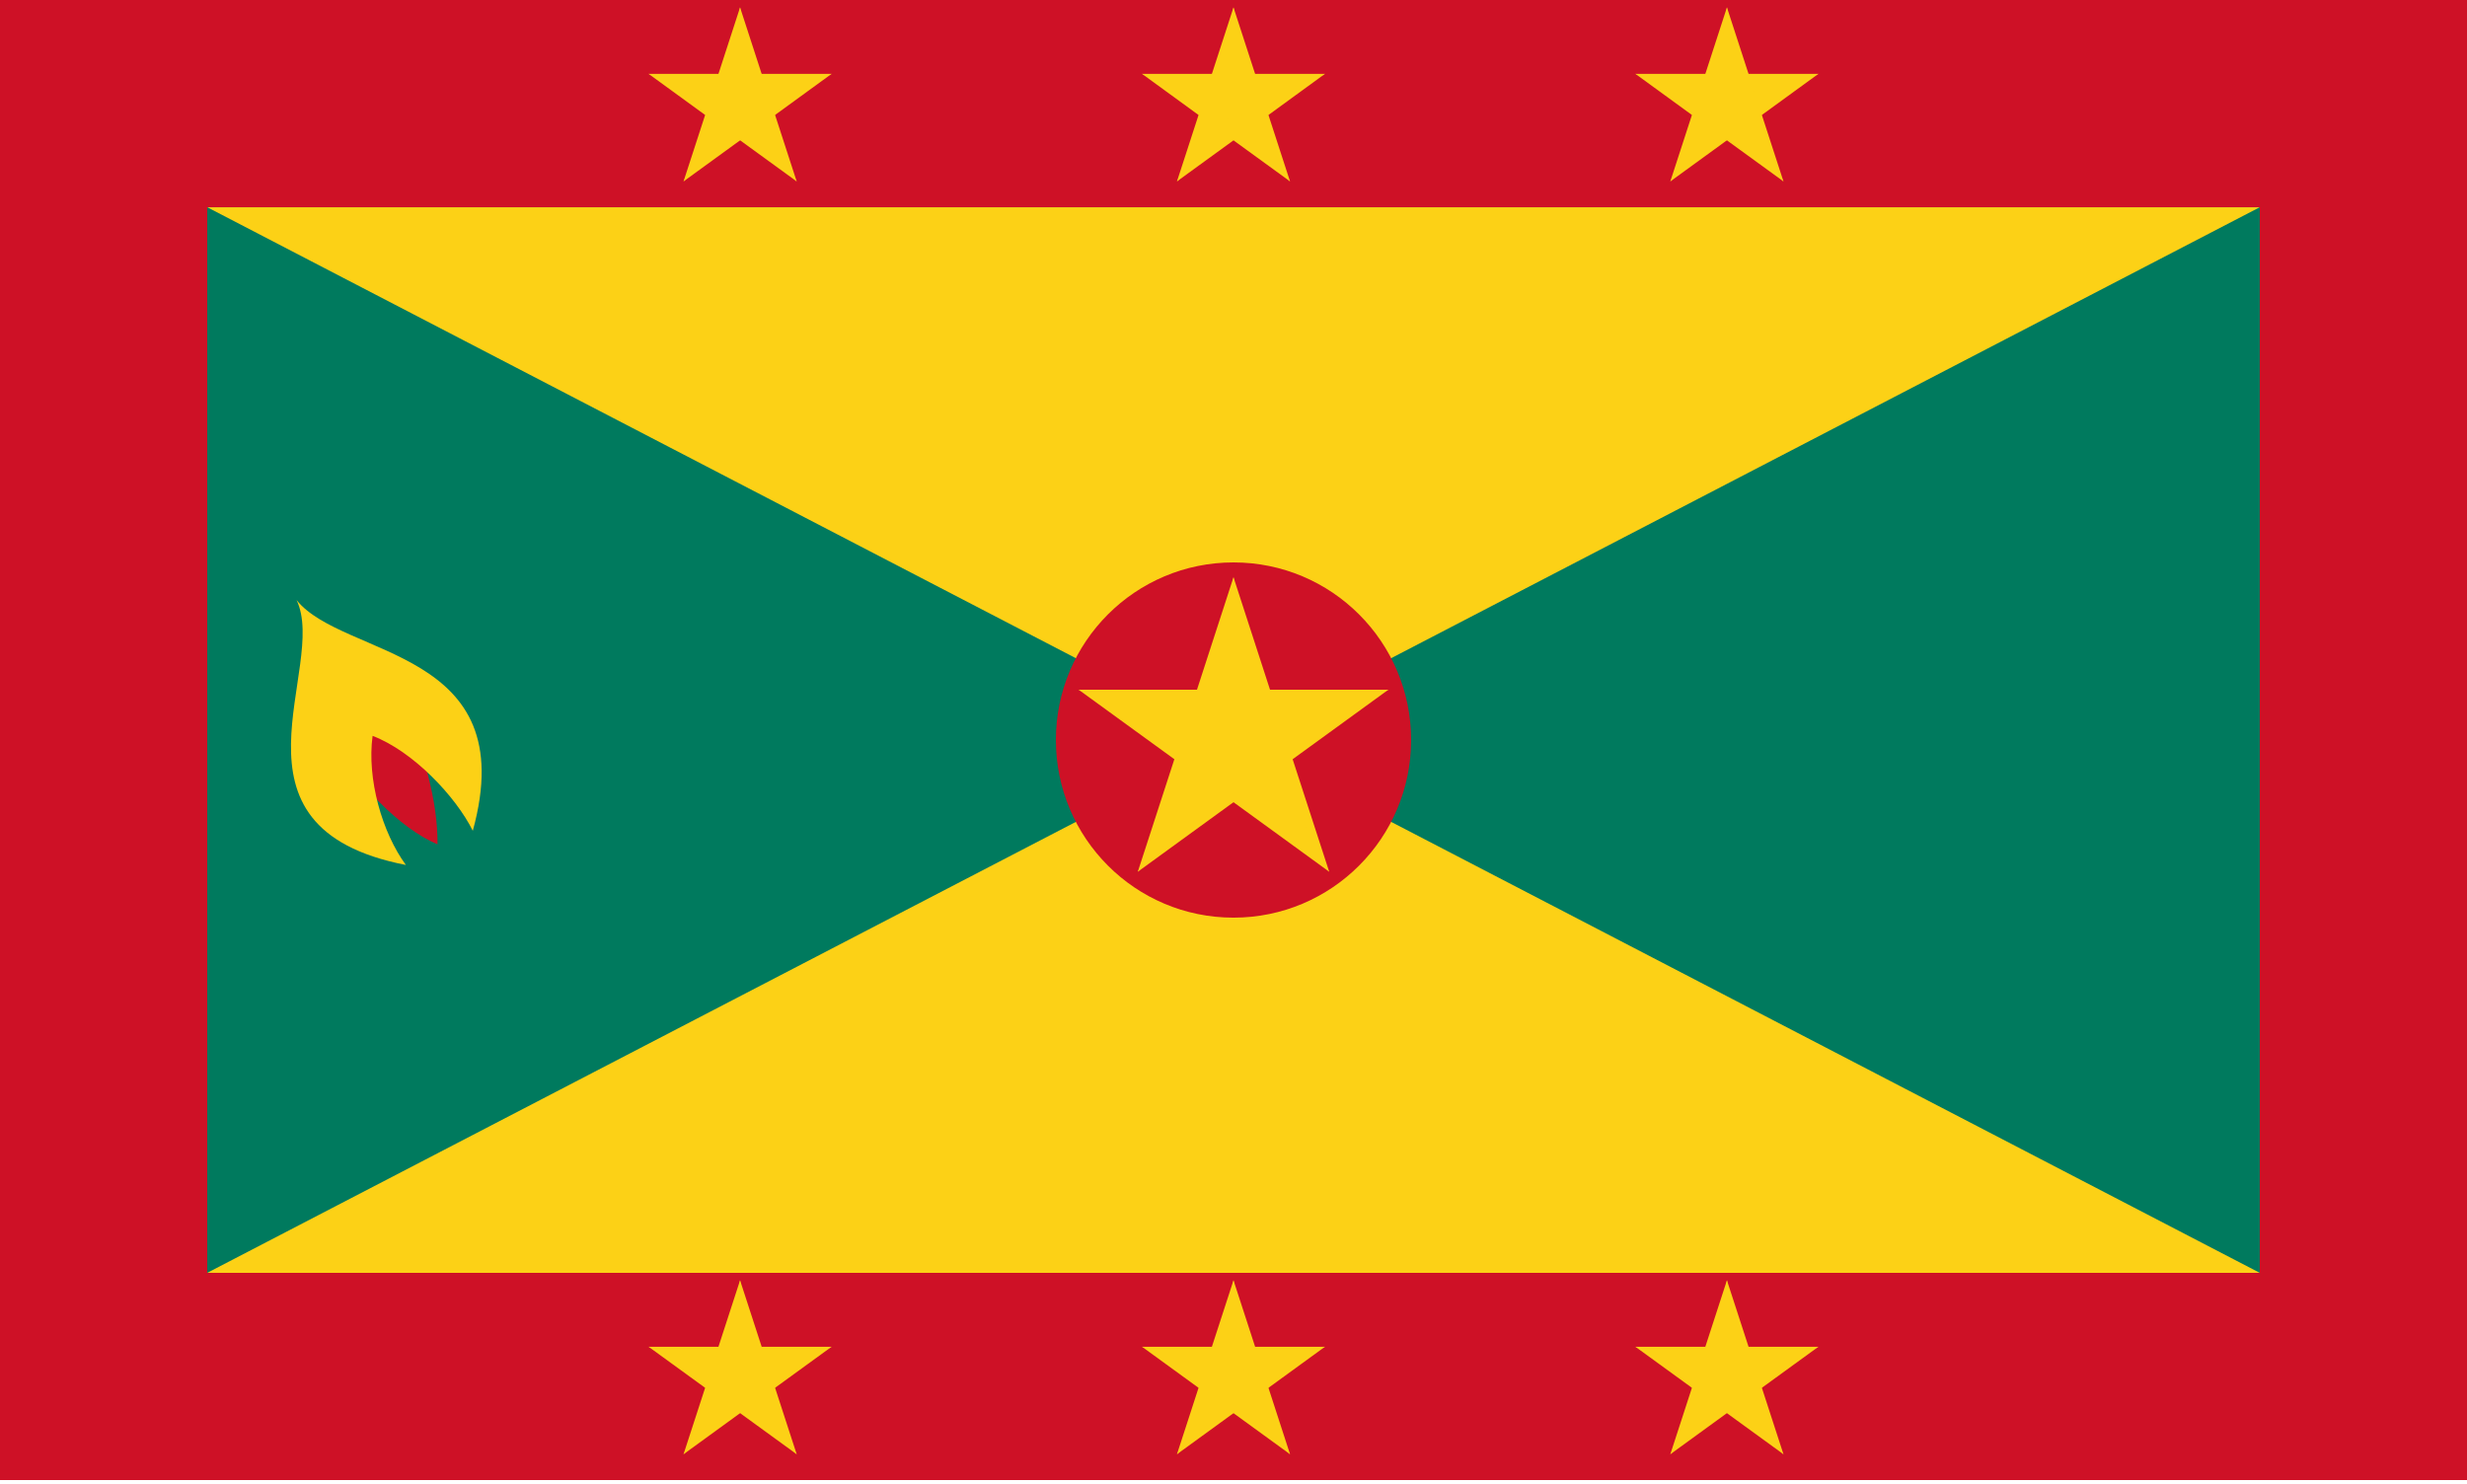 <?xml version="1.0" encoding="UTF-8"?>
<svg xmlns="http://www.w3.org/2000/svg" xmlns:xlink="http://www.w3.org/1999/xlink" width="128pt" height="77pt" viewBox="0 0 128 77" version="1.1">
<defs>
<clipPath id="clip1">
  <path d="M 0 0 L 128 0 L 128 76.801 L 0 76.801 Z M 0 0 "/>
</clipPath>
</defs>
<g id="surface447">
<g clip-path="url(#clip1)" clip-rule="nonzero">
<path style=" stroke:none;fill-rule:evenodd;fill:rgb(80.783%,6.667%,14.902%);fill-opacity:1;" d="M 0 76.801 L 0 0 L 128 0 L 128 76.801 Z M 0 76.801 "/>
</g>
<path style=" stroke:none;fill-rule:evenodd;fill:rgb(0%,47.842%,36.862%);fill-opacity:1;" d="M 10.754 10.754 L 117.246 10.754 L 117.246 66.047 L 10.754 66.047 Z M 10.754 10.754 "/>
<path style=" stroke:none;fill-rule:evenodd;fill:rgb(98.822%,81.96%,8.627%);fill-opacity:1;" d="M 10.754 10.754 L 117.246 10.754 L 10.754 66.047 L 117.246 66.047 Z M 10.754 10.754 "/>
<path style=" stroke:none;fill-rule:evenodd;fill:rgb(80.783%,6.667%,14.902%);fill-opacity:1;" d="M 73.215 38.398 C 73.215 43.488 69.09 47.617 64 47.617 C 58.91 47.617 54.785 43.488 54.785 38.398 C 54.785 33.309 58.91 29.184 64 29.184 C 69.09 29.184 73.215 33.309 73.215 38.398 Z M 73.215 38.398 "/>
<path style=" stroke:none;fill-rule:evenodd;fill:rgb(98.822%,81.96%,8.627%);fill-opacity:1;" d="M 64 29.953 L 61.391 37.988 L 65.406 39.293 Z M 64 29.953 "/>
<path style=" stroke:none;fill-rule:evenodd;fill:rgb(98.822%,81.96%,8.627%);fill-opacity:1;" d="M 64 29.953 L 66.609 37.988 L 62.594 39.293 Z M 64 29.953 "/>
<path style=" stroke:none;fill-rule:evenodd;fill:rgb(98.822%,81.96%,8.627%);fill-opacity:1;" d="M 72.035 35.789 L 63.586 35.789 L 63.586 40.012 Z M 72.035 35.789 "/>
<path style=" stroke:none;fill-rule:evenodd;fill:rgb(98.822%,81.96%,8.627%);fill-opacity:1;" d="M 72.035 35.789 L 65.199 40.754 L 62.719 37.336 Z M 72.035 35.789 "/>
<path style=" stroke:none;fill-rule:evenodd;fill:rgb(98.822%,81.96%,8.627%);fill-opacity:1;" d="M 68.965 45.234 L 66.355 37.199 L 62.336 38.504 Z M 68.965 45.234 "/>
<path style=" stroke:none;fill-rule:evenodd;fill:rgb(98.822%,81.96%,8.627%);fill-opacity:1;" d="M 68.965 45.234 L 62.133 40.27 L 64.613 36.852 Z M 68.965 45.234 "/>
<path style=" stroke:none;fill-rule:evenodd;fill:rgb(98.822%,81.96%,8.627%);fill-opacity:1;" d="M 59.035 45.234 L 65.867 40.27 L 63.387 36.852 Z M 59.035 45.234 "/>
<path style=" stroke:none;fill-rule:evenodd;fill:rgb(98.822%,81.96%,8.627%);fill-opacity:1;" d="M 59.035 45.234 L 61.645 37.199 L 65.664 38.504 Z M 59.035 45.234 "/>
<path style=" stroke:none;fill-rule:evenodd;fill:rgb(98.822%,81.96%,8.627%);fill-opacity:1;" d="M 55.965 35.789 L 62.801 40.754 L 65.281 37.336 Z M 55.965 35.789 "/>
<path style=" stroke:none;fill-rule:evenodd;fill:rgb(98.822%,81.96%,8.627%);fill-opacity:1;" d="M 55.965 35.789 L 64.414 35.789 L 64.414 40.012 Z M 55.965 35.789 "/>
<path style=" stroke:none;fill-rule:evenodd;fill:rgb(98.822%,81.96%,8.627%);fill-opacity:1;" d="M 38.398 0.383 L 36.855 5.133 L 39.23 5.902 Z M 38.398 0.383 "/>
<path style=" stroke:none;fill-rule:evenodd;fill:rgb(98.822%,81.96%,8.627%);fill-opacity:1;" d="M 38.398 0.383 L 39.941 5.133 L 37.57 5.902 Z M 38.398 0.383 "/>
<path style=" stroke:none;fill-rule:evenodd;fill:rgb(98.822%,81.96%,8.627%);fill-opacity:1;" d="M 43.148 3.832 L 38.156 3.832 L 38.156 6.328 Z M 43.148 3.832 "/>
<path style=" stroke:none;fill-rule:evenodd;fill:rgb(98.822%,81.96%,8.627%);fill-opacity:1;" d="M 43.148 3.832 L 39.109 6.77 L 37.641 4.746 Z M 43.148 3.832 "/>
<path style=" stroke:none;fill-rule:evenodd;fill:rgb(98.822%,81.96%,8.627%);fill-opacity:1;" d="M 41.336 9.414 L 39.793 4.668 L 37.418 5.438 Z M 41.336 9.414 "/>
<path style=" stroke:none;fill-rule:evenodd;fill:rgb(98.822%,81.96%,8.627%);fill-opacity:1;" d="M 41.336 9.414 L 37.297 6.48 L 38.762 4.461 Z M 41.336 9.414 "/>
<path style=" stroke:none;fill-rule:evenodd;fill:rgb(98.822%,81.96%,8.627%);fill-opacity:1;" d="M 35.465 9.414 L 39.504 6.48 L 38.039 4.461 Z M 35.465 9.414 "/>
<path style=" stroke:none;fill-rule:evenodd;fill:rgb(98.822%,81.96%,8.627%);fill-opacity:1;" d="M 35.465 9.414 L 37.008 4.668 L 39.383 5.438 Z M 35.465 9.414 "/>
<path style=" stroke:none;fill-rule:evenodd;fill:rgb(98.822%,81.96%,8.627%);fill-opacity:1;" d="M 33.652 3.832 L 37.691 6.77 L 39.16 4.746 Z M 33.652 3.832 "/>
<path style=" stroke:none;fill-rule:evenodd;fill:rgb(98.822%,81.96%,8.627%);fill-opacity:1;" d="M 33.652 3.832 L 38.645 3.832 L 38.645 6.328 Z M 33.652 3.832 "/>
<path style=" stroke:none;fill-rule:evenodd;fill:rgb(98.822%,81.96%,8.627%);fill-opacity:1;" d="M 64 0.383 L 62.457 5.133 L 64.832 5.902 Z M 64 0.383 "/>
<path style=" stroke:none;fill-rule:evenodd;fill:rgb(98.822%,81.96%,8.627%);fill-opacity:1;" d="M 64 0.383 L 65.543 5.133 L 63.168 5.902 Z M 64 0.383 "/>
<path style=" stroke:none;fill-rule:evenodd;fill:rgb(98.822%,81.96%,8.627%);fill-opacity:1;" d="M 68.746 3.832 L 63.754 3.832 L 63.754 6.328 Z M 68.746 3.832 "/>
<path style=" stroke:none;fill-rule:evenodd;fill:rgb(98.822%,81.96%,8.627%);fill-opacity:1;" d="M 68.746 3.832 L 64.711 6.77 L 63.242 4.746 Z M 68.746 3.832 "/>
<path style=" stroke:none;fill-rule:evenodd;fill:rgb(98.822%,81.96%,8.627%);fill-opacity:1;" d="M 66.934 9.414 L 65.391 4.668 L 63.02 5.438 Z M 66.934 9.414 "/>
<path style=" stroke:none;fill-rule:evenodd;fill:rgb(98.822%,81.96%,8.627%);fill-opacity:1;" d="M 66.934 9.414 L 62.895 6.48 L 64.363 4.461 Z M 66.934 9.414 "/>
<path style=" stroke:none;fill-rule:evenodd;fill:rgb(98.822%,81.96%,8.627%);fill-opacity:1;" d="M 61.066 9.414 L 65.105 6.48 L 63.637 4.461 Z M 61.066 9.414 "/>
<path style=" stroke:none;fill-rule:evenodd;fill:rgb(98.822%,81.96%,8.627%);fill-opacity:1;" d="M 61.066 9.414 L 62.609 4.668 L 64.98 5.438 Z M 61.066 9.414 "/>
<path style=" stroke:none;fill-rule:evenodd;fill:rgb(98.822%,81.96%,8.627%);fill-opacity:1;" d="M 59.254 3.832 L 63.289 6.77 L 64.758 4.746 Z M 59.254 3.832 "/>
<path style=" stroke:none;fill-rule:evenodd;fill:rgb(98.822%,81.96%,8.627%);fill-opacity:1;" d="M 59.254 3.832 L 64.246 3.832 L 64.246 6.328 Z M 59.254 3.832 "/>
<path style=" stroke:none;fill-rule:evenodd;fill:rgb(98.822%,81.96%,8.627%);fill-opacity:1;" d="M 89.602 0.383 L 88.059 5.133 L 90.43 5.902 Z M 89.602 0.383 "/>
<path style=" stroke:none;fill-rule:evenodd;fill:rgb(98.822%,81.96%,8.627%);fill-opacity:1;" d="M 89.602 0.383 L 91.145 5.133 L 88.77 5.902 Z M 89.602 0.383 "/>
<path style=" stroke:none;fill-rule:evenodd;fill:rgb(98.822%,81.96%,8.627%);fill-opacity:1;" d="M 94.348 3.832 L 89.355 3.832 L 89.355 6.328 Z M 94.348 3.832 "/>
<path style=" stroke:none;fill-rule:evenodd;fill:rgb(98.822%,81.96%,8.627%);fill-opacity:1;" d="M 94.348 3.832 L 90.309 6.77 L 88.84 4.746 Z M 94.348 3.832 "/>
<path style=" stroke:none;fill-rule:evenodd;fill:rgb(98.822%,81.96%,8.627%);fill-opacity:1;" d="M 92.535 9.414 L 90.992 4.668 L 88.617 5.438 Z M 92.535 9.414 "/>
<path style=" stroke:none;fill-rule:evenodd;fill:rgb(98.822%,81.96%,8.627%);fill-opacity:1;" d="M 92.535 9.414 L 88.496 6.48 L 89.961 4.461 Z M 92.535 9.414 "/>
<path style=" stroke:none;fill-rule:evenodd;fill:rgb(98.822%,81.96%,8.627%);fill-opacity:1;" d="M 86.664 9.414 L 90.703 6.48 L 89.238 4.461 Z M 86.664 9.414 "/>
<path style=" stroke:none;fill-rule:evenodd;fill:rgb(98.822%,81.96%,8.627%);fill-opacity:1;" d="M 86.664 9.414 L 88.207 4.668 L 90.582 5.438 Z M 86.664 9.414 "/>
<path style=" stroke:none;fill-rule:evenodd;fill:rgb(98.822%,81.96%,8.627%);fill-opacity:1;" d="M 84.852 3.832 L 88.891 6.77 L 90.359 4.746 Z M 84.852 3.832 "/>
<path style=" stroke:none;fill-rule:evenodd;fill:rgb(98.822%,81.96%,8.627%);fill-opacity:1;" d="M 84.852 3.832 L 89.844 3.832 L 89.844 6.328 Z M 84.852 3.832 "/>
<path style=" stroke:none;fill-rule:evenodd;fill:rgb(98.822%,81.96%,8.627%);fill-opacity:1;" d="M 38.398 66.434 L 36.855 71.18 L 39.23 71.949 Z M 38.398 66.434 "/>
<path style=" stroke:none;fill-rule:evenodd;fill:rgb(98.822%,81.96%,8.627%);fill-opacity:1;" d="M 38.398 66.434 L 39.941 71.18 L 37.57 71.949 Z M 38.398 66.434 "/>
<path style=" stroke:none;fill-rule:evenodd;fill:rgb(98.822%,81.96%,8.627%);fill-opacity:1;" d="M 43.148 69.883 L 38.156 69.883 L 38.156 72.379 Z M 43.148 69.883 "/>
<path style=" stroke:none;fill-rule:evenodd;fill:rgb(98.822%,81.96%,8.627%);fill-opacity:1;" d="M 43.148 69.883 L 39.109 72.816 L 37.641 70.797 Z M 43.148 69.883 "/>
<path style=" stroke:none;fill-rule:evenodd;fill:rgb(98.822%,81.96%,8.627%);fill-opacity:1;" d="M 41.336 75.461 L 39.793 70.715 L 37.418 71.488 Z M 41.336 75.461 "/>
<path style=" stroke:none;fill-rule:evenodd;fill:rgb(98.822%,81.96%,8.627%);fill-opacity:1;" d="M 41.336 75.461 L 37.297 72.527 L 38.762 70.508 Z M 41.336 75.461 "/>
<path style=" stroke:none;fill-rule:evenodd;fill:rgb(98.822%,81.96%,8.627%);fill-opacity:1;" d="M 35.465 75.461 L 39.504 72.527 L 38.039 70.508 Z M 35.465 75.461 "/>
<path style=" stroke:none;fill-rule:evenodd;fill:rgb(98.822%,81.96%,8.627%);fill-opacity:1;" d="M 35.465 75.461 L 37.008 70.715 L 39.383 71.488 Z M 35.465 75.461 "/>
<path style=" stroke:none;fill-rule:evenodd;fill:rgb(98.822%,81.96%,8.627%);fill-opacity:1;" d="M 33.652 69.883 L 37.691 72.816 L 39.16 70.797 Z M 33.652 69.883 "/>
<path style=" stroke:none;fill-rule:evenodd;fill:rgb(98.822%,81.96%,8.627%);fill-opacity:1;" d="M 33.652 69.883 L 38.645 69.883 L 38.645 72.379 Z M 33.652 69.883 "/>
<path style=" stroke:none;fill-rule:evenodd;fill:rgb(98.822%,81.96%,8.627%);fill-opacity:1;" d="M 64 66.434 L 62.457 71.18 L 64.832 71.949 Z M 64 66.434 "/>
<path style=" stroke:none;fill-rule:evenodd;fill:rgb(98.822%,81.96%,8.627%);fill-opacity:1;" d="M 64 66.434 L 65.543 71.18 L 63.168 71.949 Z M 64 66.434 "/>
<path style=" stroke:none;fill-rule:evenodd;fill:rgb(98.822%,81.96%,8.627%);fill-opacity:1;" d="M 68.746 69.883 L 63.754 69.883 L 63.754 72.379 Z M 68.746 69.883 "/>
<path style=" stroke:none;fill-rule:evenodd;fill:rgb(98.822%,81.96%,8.627%);fill-opacity:1;" d="M 68.746 69.883 L 64.711 72.816 L 63.242 70.797 Z M 68.746 69.883 "/>
<path style=" stroke:none;fill-rule:evenodd;fill:rgb(98.822%,81.96%,8.627%);fill-opacity:1;" d="M 66.934 75.461 L 65.391 70.715 L 63.02 71.488 Z M 66.934 75.461 "/>
<path style=" stroke:none;fill-rule:evenodd;fill:rgb(98.822%,81.96%,8.627%);fill-opacity:1;" d="M 66.934 75.461 L 62.895 72.527 L 64.363 70.508 Z M 66.934 75.461 "/>
<path style=" stroke:none;fill-rule:evenodd;fill:rgb(98.822%,81.96%,8.627%);fill-opacity:1;" d="M 61.066 75.461 L 65.105 72.527 L 63.637 70.508 Z M 61.066 75.461 "/>
<path style=" stroke:none;fill-rule:evenodd;fill:rgb(98.822%,81.96%,8.627%);fill-opacity:1;" d="M 61.066 75.461 L 62.609 70.715 L 64.98 71.488 Z M 61.066 75.461 "/>
<path style=" stroke:none;fill-rule:evenodd;fill:rgb(98.822%,81.96%,8.627%);fill-opacity:1;" d="M 59.254 69.883 L 63.289 72.816 L 64.758 70.797 Z M 59.254 69.883 "/>
<path style=" stroke:none;fill-rule:evenodd;fill:rgb(98.822%,81.96%,8.627%);fill-opacity:1;" d="M 59.254 69.883 L 64.246 69.883 L 64.246 72.379 Z M 59.254 69.883 "/>
<path style=" stroke:none;fill-rule:evenodd;fill:rgb(98.822%,81.96%,8.627%);fill-opacity:1;" d="M 89.602 66.434 L 88.059 71.18 L 90.43 71.949 Z M 89.602 66.434 "/>
<path style=" stroke:none;fill-rule:evenodd;fill:rgb(98.822%,81.96%,8.627%);fill-opacity:1;" d="M 89.602 66.434 L 91.145 71.18 L 88.77 71.949 Z M 89.602 66.434 "/>
<path style=" stroke:none;fill-rule:evenodd;fill:rgb(98.822%,81.96%,8.627%);fill-opacity:1;" d="M 94.348 69.883 L 89.355 69.883 L 89.355 72.379 Z M 94.348 69.883 "/>
<path style=" stroke:none;fill-rule:evenodd;fill:rgb(98.822%,81.96%,8.627%);fill-opacity:1;" d="M 94.348 69.883 L 90.309 72.816 L 88.84 70.797 Z M 94.348 69.883 "/>
<path style=" stroke:none;fill-rule:evenodd;fill:rgb(98.822%,81.96%,8.627%);fill-opacity:1;" d="M 92.535 75.461 L 90.992 70.715 L 88.617 71.488 Z M 92.535 75.461 "/>
<path style=" stroke:none;fill-rule:evenodd;fill:rgb(98.822%,81.96%,8.627%);fill-opacity:1;" d="M 92.535 75.461 L 88.496 72.527 L 89.961 70.508 Z M 92.535 75.461 "/>
<path style=" stroke:none;fill-rule:evenodd;fill:rgb(98.822%,81.96%,8.627%);fill-opacity:1;" d="M 86.664 75.461 L 90.703 72.527 L 89.238 70.508 Z M 86.664 75.461 "/>
<path style=" stroke:none;fill-rule:evenodd;fill:rgb(98.822%,81.96%,8.627%);fill-opacity:1;" d="M 86.664 75.461 L 88.207 70.715 L 90.582 71.488 Z M 86.664 75.461 "/>
<path style=" stroke:none;fill-rule:evenodd;fill:rgb(98.822%,81.96%,8.627%);fill-opacity:1;" d="M 84.852 69.883 L 88.891 72.816 L 90.359 70.797 Z M 84.852 69.883 "/>
<path style=" stroke:none;fill-rule:evenodd;fill:rgb(98.822%,81.96%,8.627%);fill-opacity:1;" d="M 84.852 69.883 L 89.844 69.883 L 89.844 72.379 Z M 84.852 69.883 "/>
<path style=" stroke:none;fill-rule:evenodd;fill:rgb(80.783%,6.667%,14.902%);fill-opacity:1;" d="M 17.344 38.504 C 18.496 40.652 20.738 42.988 22.699 43.812 C 22.73 41.629 21.957 38.836 20.898 36.609 Z M 17.344 38.504 "/>
<path style=" stroke:none;fill-rule:evenodd;fill:rgb(98.822%,81.96%,8.627%);fill-opacity:1;" d="M 15.387 31.137 C 17.059 34.621 11.055 42.934 21.059 44.883 C 19.824 43.199 19.031 40.418 19.332 38.184 C 21.43 38.984 23.641 41.32 24.531 43.109 C 27.152 33.598 17.816 34.176 15.387 31.137 Z M 15.387 31.137 "/>
</g>
</svg>
